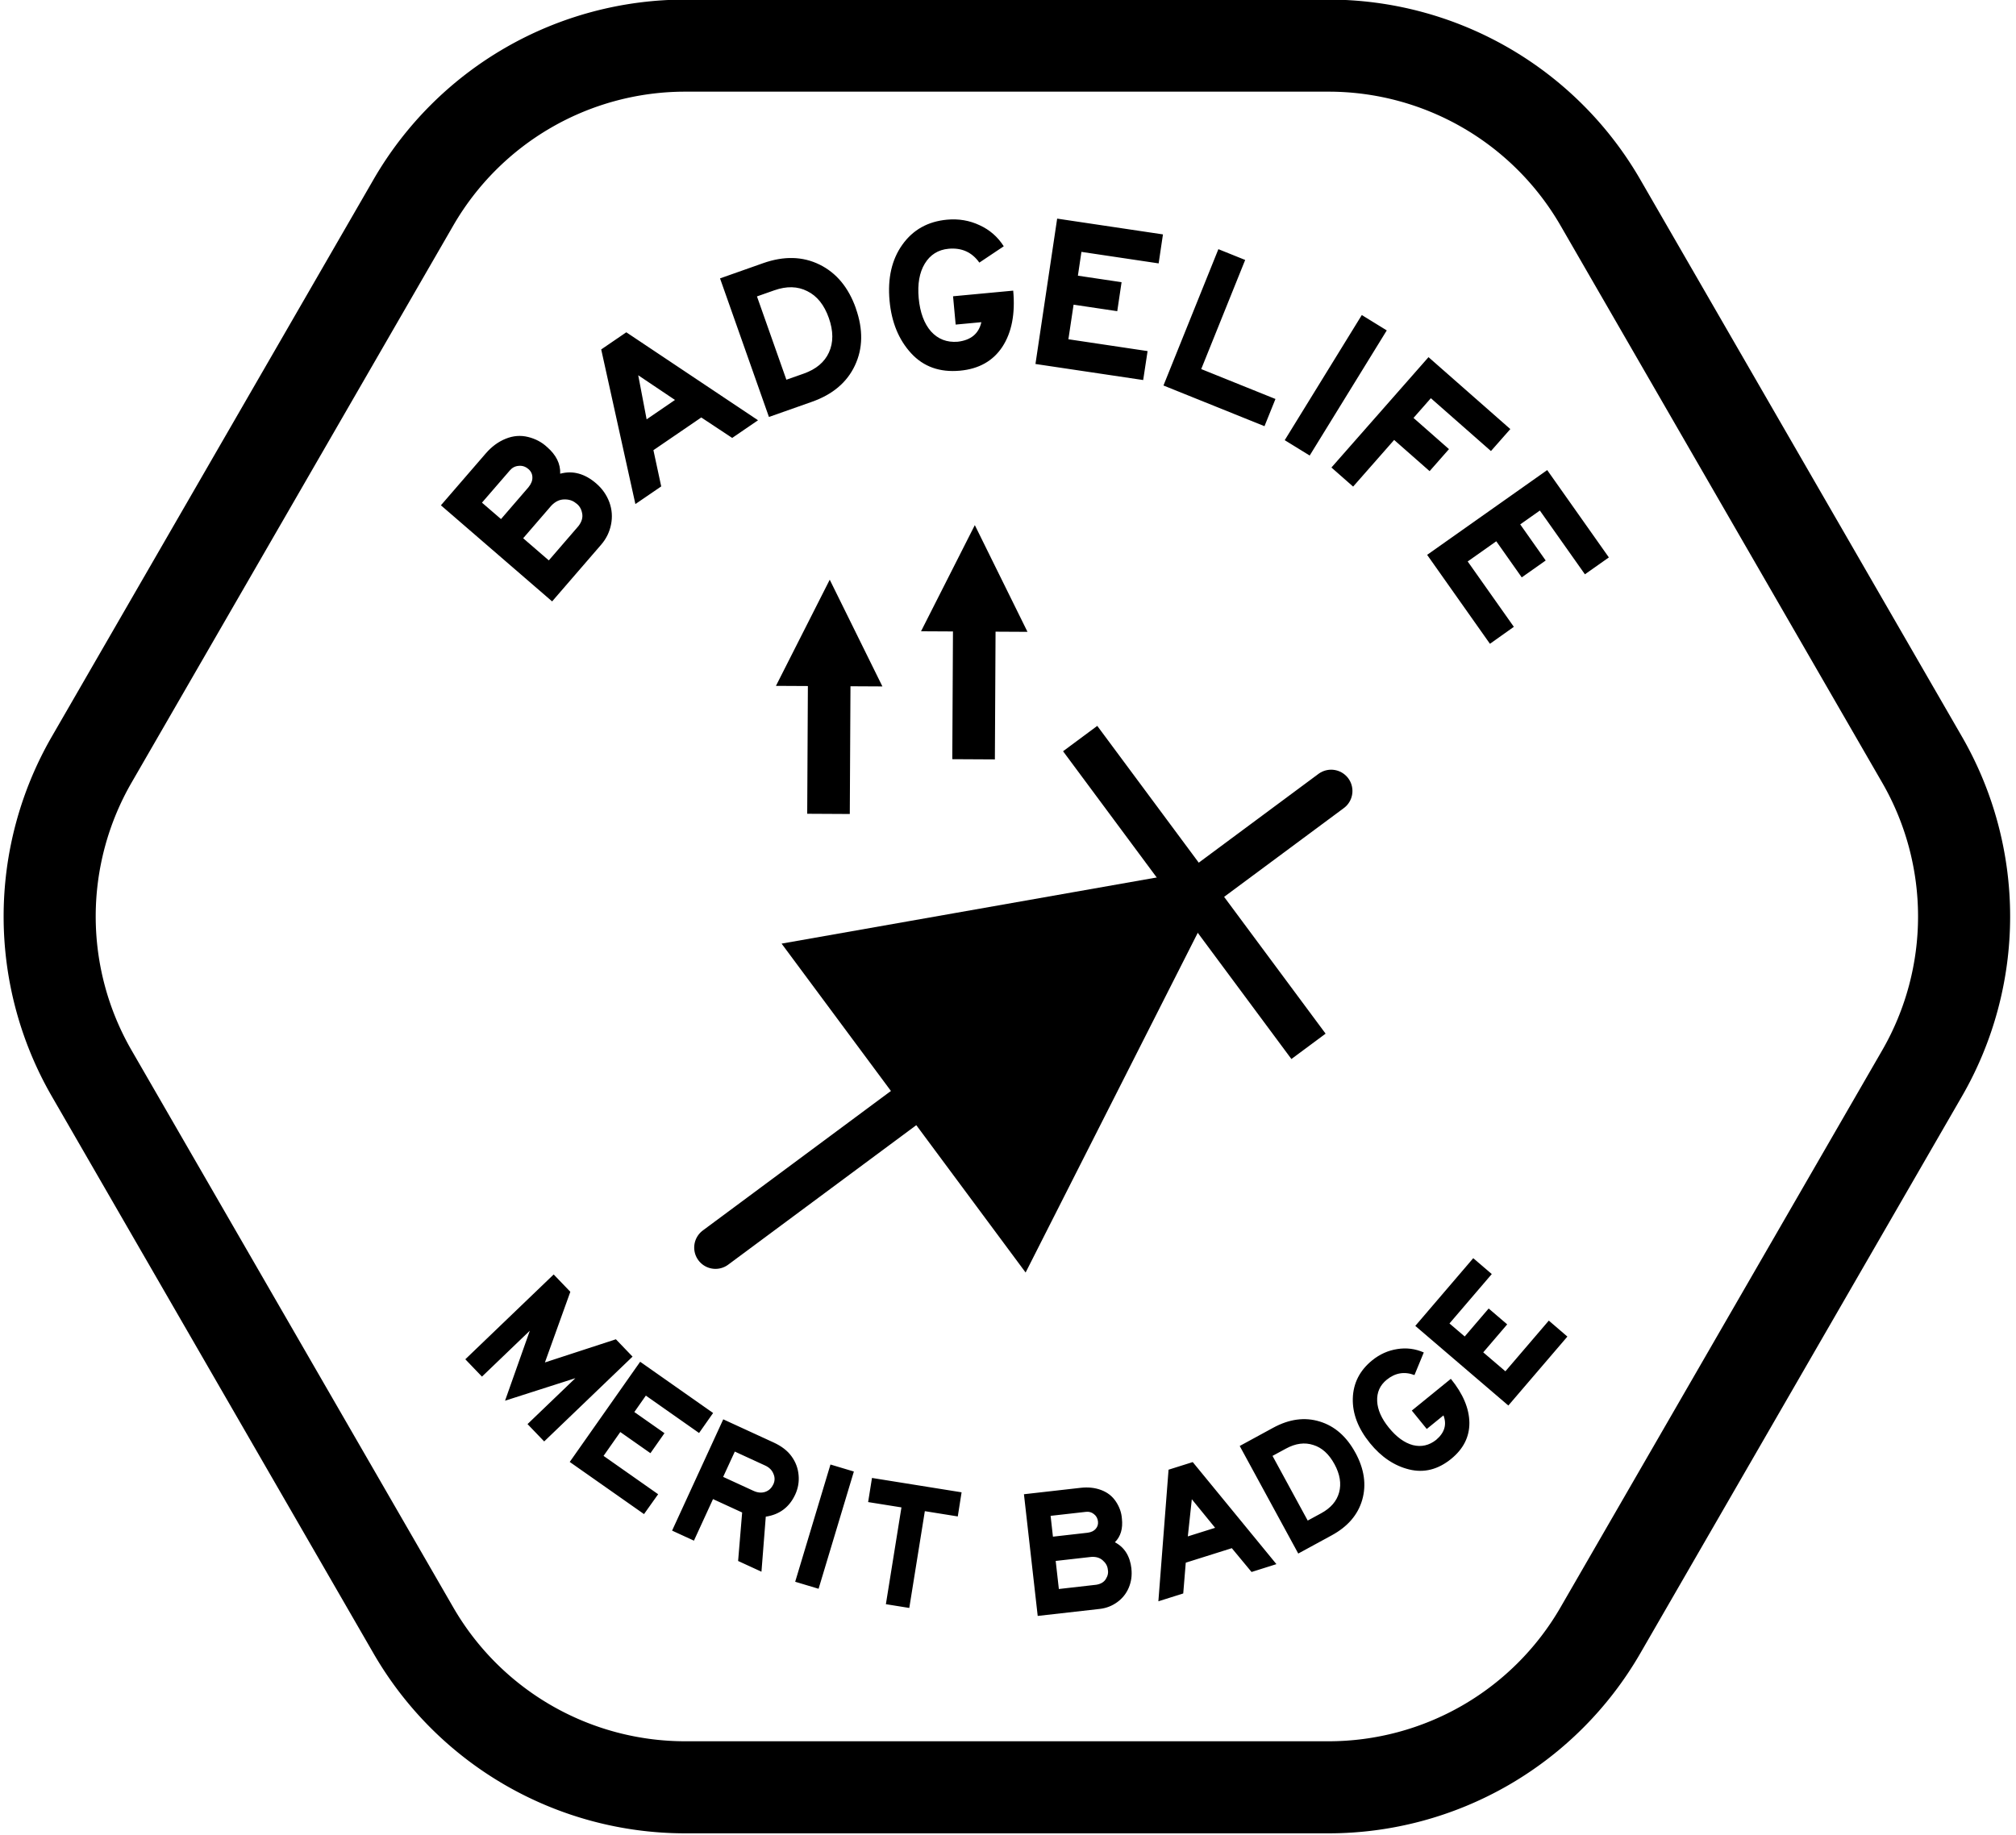 <?xml version="1.0" encoding="UTF-8" standalone="no"?>
<!-- Created with Inkscape (http://www.inkscape.org/) -->

<svg
   width="43.941mm"
   height="40mm"
   viewBox="0 0 43.941 40"
   version="1.1"
   id="svg1"
   sodipodi:docname="hexxie-exp.svg"
   inkscape:version="1.3 (0e150ed6c4, 2023-07-21)"
   xmlns:inkscape="http://www.inkscape.org/namespaces/inkscape"
   xmlns:sodipodi="http://sodipodi.sourceforge.net/DTD/sodipodi-0.dtd"
   xmlns="http://www.w3.org/2000/svg"
   xmlns:svg="http://www.w3.org/2000/svg">
  <sodipodi:namedview
     id="namedview1"
     pagecolor="#ffffff"
     bordercolor="#000000"
     borderopacity="0.25"
     inkscape:showpageshadow="2"
     inkscape:pageopacity="0.0"
     inkscape:pagecheckerboard="0"
     inkscape:deskcolor="#d1d1d1"
     inkscape:document-units="mm"
     inkscape:zoom="5.642239"
     inkscape:cx="83.123029"
     inkscape:cy="75.590558"
     inkscape:window-width="1692"
     inkscape:window-height="1077"
     inkscape:window-x="0"
     inkscape:window-y="27"
     inkscape:window-maximized="1"
     inkscape:current-layer="svg1" />
  <defs
     id="defs1" />
  <g
     id="layer2"
     transform="translate(-34.336,-27.828)">
    <path
       d="m 47.332,38.368 q 0.198,0.171 0.287,0.412 0.085,0.237 0.035,0.484 -0.05,0.247 -0.215,0.438 l -1.069,1.237 -2.424,-2.095 0.976,-1.129 q 0.193,-0.224 0.436,-0.322 0.243,-0.099 0.487,-0.039 0.244,0.06 0.415,0.22 0.299,0.259 0.286,0.581 0.411,-0.111 0.786,0.213 z m -1.48,-0.315 q -0.094,-0.081 -0.211,-0.069 -0.114,0.008 -0.192,0.099 l -0.608,0.703 0.415,0.358 0.598,-0.693 q 0.09,-0.111 0.086,-0.216 -0.001,-0.108 -0.088,-0.183 z m 1.038,0.746 q -0.101,-0.087 -0.256,-0.083 -0.152,9.34e-4 -0.281,0.135 l -0.614,0.711 0.559,0.483 0.645,-0.747 q 0.111,-0.143 0.081,-0.283 -0.027,-0.143 -0.134,-0.217 z m 3.968,-1.809 -0.563,0.385 -0.674,-0.446 -1.043,0.713 0.17,0.79 -0.563,0.385 -0.745,-3.371 0.547,-0.374 z m -1.81,-0.443 -0.801,-0.538 0.183,0.961 z m 3.942,-1.996 q 0.243,0.688 -0.021,1.246 -0.26,0.552 -0.935,0.79 L 51.096,36.918 50.03,33.897 50.97,33.565 q 0.679,-0.239 1.229,0.031 0.551,0.271 0.792,0.954 z m -0.589,0.208 q -0.151,-0.427 -0.468,-0.583 -0.315,-0.162 -0.72,-0.019 l -0.378,0.133 0.641,1.816 0.378,-0.133 q 0.405,-0.143 0.55,-0.462 0.148,-0.325 -0.003,-0.752 z m 4.019,-0.595 q 0.07,0.755 -0.236,1.224 -0.306,0.464 -0.924,0.521 -0.66,0.061 -1.065,-0.38 -0.405,-0.441 -0.47,-1.144 -0.068,-0.736 0.279,-1.223 0.347,-0.487 0.974,-0.545 0.38,-0.035 0.71,0.121 0.33,0.151 0.526,0.459 l -0.532,0.356 q -0.242,-0.341 -0.67,-0.302 -0.342,0.032 -0.52,0.326 -0.174,0.289 -0.132,0.75 0.044,0.47 0.269,0.727 0.229,0.252 0.581,0.224 0.431,-0.05 0.516,-0.426 l -0.56,0.052 -0.057,-0.617 z m 2.833,1.949 -2.348,-0.35 0.473,-3.169 2.306,0.344 -0.094,0.632 -1.683,-0.251 -0.077,0.519 0.952,0.142 -0.094,0.632 -0.952,-0.142 -0.113,0.754 1.726,0.258 z m 2.644,1.006 -2.202,-0.887 1.197,-2.972 0.584,0.235 -0.958,2.379 1.618,0.652 z m 0.985,0.64 -0.544,-0.335 1.68,-2.728 0.544,0.335 z m 3.951,-0.098 -1.31,-1.152 -0.378,0.43 0.773,0.68 -0.422,0.48 -0.773,-0.68 -0.894,1.017 -0.473,-0.416 2.116,-2.406 1.783,1.568 z m -0.022,4.202 -1.369,-1.939 2.617,-1.848 1.344,1.904 -0.522,0.368 -0.982,-1.39 -0.428,0.302 0.555,0.787 -0.522,0.368 -0.555,-0.787 -0.623,0.44 1.006,1.425 z"
       id="text20"
       style="font-size:4.233px;font-family:'Freeway Gothic';-inkscape-font-specification:'Freeway Gothic, Normal';letter-spacing:-0.397px;stroke-width:0.1"
       aria-label="BADGELIFE" />
    <path
       id="path1-3"
       style="fill:none;stroke:#000000;stroke-width:3.232;stroke-dasharray:none"
       d="m 79.355,89.103 -22.58,-2e-6 A 11.017,11.017 30 0 1 47.234,83.595 L 35.944,64.04 a 11.017,11.017 90 0 1 10e-7,-11.017 L 47.234,33.469 a 11.017,11.017 150 0 1 9.541,-5.508 l 22.58,1e-6 a 11.017,11.017 30 0 1 9.541,5.508 L 100.185,53.024 a 11.016,11.016 90 0 1 0,11.017 L 88.895,83.595 a 11.017,11.017 150 0 1 -9.541,5.508 z"
       transform="matrix(0.621,0,0,0.621,14.014,11.459)" />
    <g
       id="g1722"
       transform="matrix(0.213,-0.158,0.158,0.213,-270.348,205.953)">
      <g
         transform="translate(504)"
         id="g1693">
        <path
           id="path1684"
           d="m 805,262.417 h 21"
           style="display:inline;fill:none;stroke:#000000;stroke-width:3.5;stroke-linecap:round;stroke-linejoin:miter;stroke-miterlimit:4;stroke-dasharray:none;stroke-opacity:1" />
        <path
           id="path1687"
           d="M 854,262.417 H 868"
           style="display:inline;fill:none;stroke:#000000;stroke-width:3.5;stroke-linecap:round;stroke-linejoin:miter;stroke-miterlimit:4;stroke-dasharray:none;stroke-opacity:1" />
        <path
           id="path1689"
           d="m 854,262.417 -28,14 v -28 z"
           style="display:inline;fill:#000000;stroke:#000000;stroke-width:3.5;stroke-linecap:square;stroke-miterlimit:4;stroke-dasharray:none;stroke-dashoffset:0;stroke-opacity:1" />
        <path
           id="path1691"
           d="m 854,248.417 v 28"
           style="display:inline;fill:none;stroke:#000000;stroke-width:3.5;stroke-linecap:square;stroke-linejoin:miter;stroke-miterlimit:4;stroke-dasharray:none;stroke-opacity:1" />
      </g>
      <path
         style="opacity:1;fill:#000000;fill-opacity:1;fill-rule:nonzero;stroke:none;stroke-width:3.5;stroke-linecap:round;stroke-linejoin:round;stroke-miterlimit:4;stroke-dasharray:none;stroke-dashoffset:0;stroke-opacity:1"
         d="m 1340.5,228.292 7,5.25 1.75,-9.625 z"
         id="path1697" />
      <path
         id="path1699"
         d="m 1344,230.917 -5.25,7"
         style="opacity:1;fill:none;fill-opacity:1;fill-rule:nonzero;stroke:#000000;stroke-width:3.5;stroke-linecap:square;stroke-linejoin:round;stroke-miterlimit:4;stroke-dasharray:none;stroke-dashoffset:0;stroke-opacity:1" />
      <path
         id="path1702"
         d="m 1352.75,231.792 7,5.25 1.75,-9.625 z"
         style="opacity:1;fill:#000000;fill-opacity:1;fill-rule:nonzero;stroke:none;stroke-width:3.5;stroke-linecap:round;stroke-linejoin:round;stroke-miterlimit:4;stroke-dasharray:none;stroke-dashoffset:0;stroke-opacity:1" />
      <path
         style="opacity:1;fill:none;fill-opacity:1;fill-rule:nonzero;stroke:#000000;stroke-width:3.5;stroke-linecap:square;stroke-linejoin:round;stroke-miterlimit:4;stroke-dasharray:none;stroke-dashoffset:0;stroke-opacity:1"
         d="m 1356.25,234.417 -5.25,7"
         id="path1704" />
    </g>
    <path
       d="m 46.197,59.252 -0.363,-0.378 1.043,-1.001 -1.533,0.491 0.54,-1.526 -1.043,1.001 -0.363,-0.378 1.926,-1.849 0.363,0.378 -0.554,1.54 1.547,-0.505 0.363,0.378 z m 2.176,1.584 -1.619,-1.137 1.535,-2.184 1.59,1.117 -0.306,0.436 -1.16,-0.815 -0.251,0.358 0.657,0.461 -0.306,0.436 -0.657,-0.461 -0.365,0.52 1.19,0.836 z m 2.56,1.256 -0.509,-0.234 0.088,-1.057 -0.635,-0.292 -0.416,0.906 -0.476,-0.219 1.115,-2.426 1.094,0.503 q 0.264,0.121 0.394,0.303 0.134,0.184 0.154,0.407 0.021,0.22 -0.071,0.422 -0.192,0.419 -0.644,0.487 z m 0.259,-1.905 q 0.053,-0.116 0.001,-0.231 -0.047,-0.118 -0.18,-0.179 l -0.661,-0.304 -0.254,0.552 0.661,0.304 q 0.134,0.061 0.251,0.024 0.123,-0.04 0.181,-0.166 z m 0.986,2.277 -0.51,-0.153 0.769,-2.556 0.51,0.153 z m 3.034,-1.577 -0.718,-0.115 -0.339,2.11 -0.51,-0.082 0.339,-2.11 -0.726,-0.116 0.084,-0.526 1.953,0.313 z m 3.784,1.139 q 0.025,0.217 -0.057,0.414 -0.082,0.193 -0.252,0.316 -0.17,0.123 -0.379,0.147 l -1.354,0.153 -0.3,-2.653 1.236,-0.14 q 0.245,-0.028 0.449,0.049 0.205,0.077 0.32,0.252 0.116,0.175 0.13,0.369 0.037,0.328 -0.153,0.517 0.314,0.164 0.361,0.575 z m -0.728,-1.029 q -0.012,-0.103 -0.09,-0.162 -0.075,-0.06 -0.173,-0.048 l -0.77,0.087 0.051,0.454 0.758,-0.086 q 0.118,-0.017 0.174,-0.084 0.06,-0.067 0.05,-0.162 z m 0.214,1.043 q -0.013,-0.111 -0.11,-0.195 -0.094,-0.085 -0.248,-0.076 l -0.778,0.088 0.069,0.612 0.817,-0.093 q 0.149,-0.025 0.209,-0.128 0.064,-0.103 0.04,-0.208 z m 3.675,-0.113 -0.542,0.171 -0.43,-0.519 -1.004,0.316 -0.055,0.671 -0.542,0.171 0.222,-2.869 0.527,-0.166 z m -1.336,-0.792 -0.508,-0.623 -0.087,0.81 z m 3.058,-1.637 q 0.29,0.534 0.148,1.028 -0.141,0.488 -0.665,0.773 l -0.729,0.397 -1.276,-2.345 0.729,-0.397 q 0.527,-0.287 1.016,-0.136 0.489,0.15 0.777,0.681 z m -0.457,0.249 q -0.18,-0.332 -0.462,-0.418 -0.28,-0.092 -0.595,0.079 l -0.293,0.159 0.767,1.41 0.293,-0.159 q 0.314,-0.171 0.391,-0.453 0.079,-0.287 -0.101,-0.619 z m 2.537,-1.86 q 0.398,0.49 0.404,0.957 0.003,0.463 -0.398,0.789 -0.429,0.348 -0.913,0.23 -0.485,-0.118 -0.856,-0.574 -0.388,-0.478 -0.374,-0.976 0.015,-0.498 0.422,-0.829 0.247,-0.2 0.548,-0.246 0.299,-0.048 0.577,0.074 l -0.203,0.493 q -0.326,-0.124 -0.604,0.101 -0.222,0.18 -0.209,0.467 0.013,0.281 0.256,0.58 0.248,0.305 0.523,0.379 0.275,0.068 0.506,-0.114 0.276,-0.234 0.16,-0.534 l -0.364,0.296 -0.326,-0.401 z m 2.54,-0.921 -1.287,1.503 -2.028,-1.736 1.263,-1.476 0.404,0.346 -0.922,1.077 0.332,0.284 0.522,-0.61 0.404,0.346 -0.522,0.61 0.483,0.413 0.946,-1.105 z"
       id="text21"
       style="font-size:3.528px;font-family:'Freeway Gothic';-inkscape-font-specification:'Freeway Gothic, Normal';stroke-width:0.1"
       aria-label="MERIT BADGE" />
  </g>
</svg>
